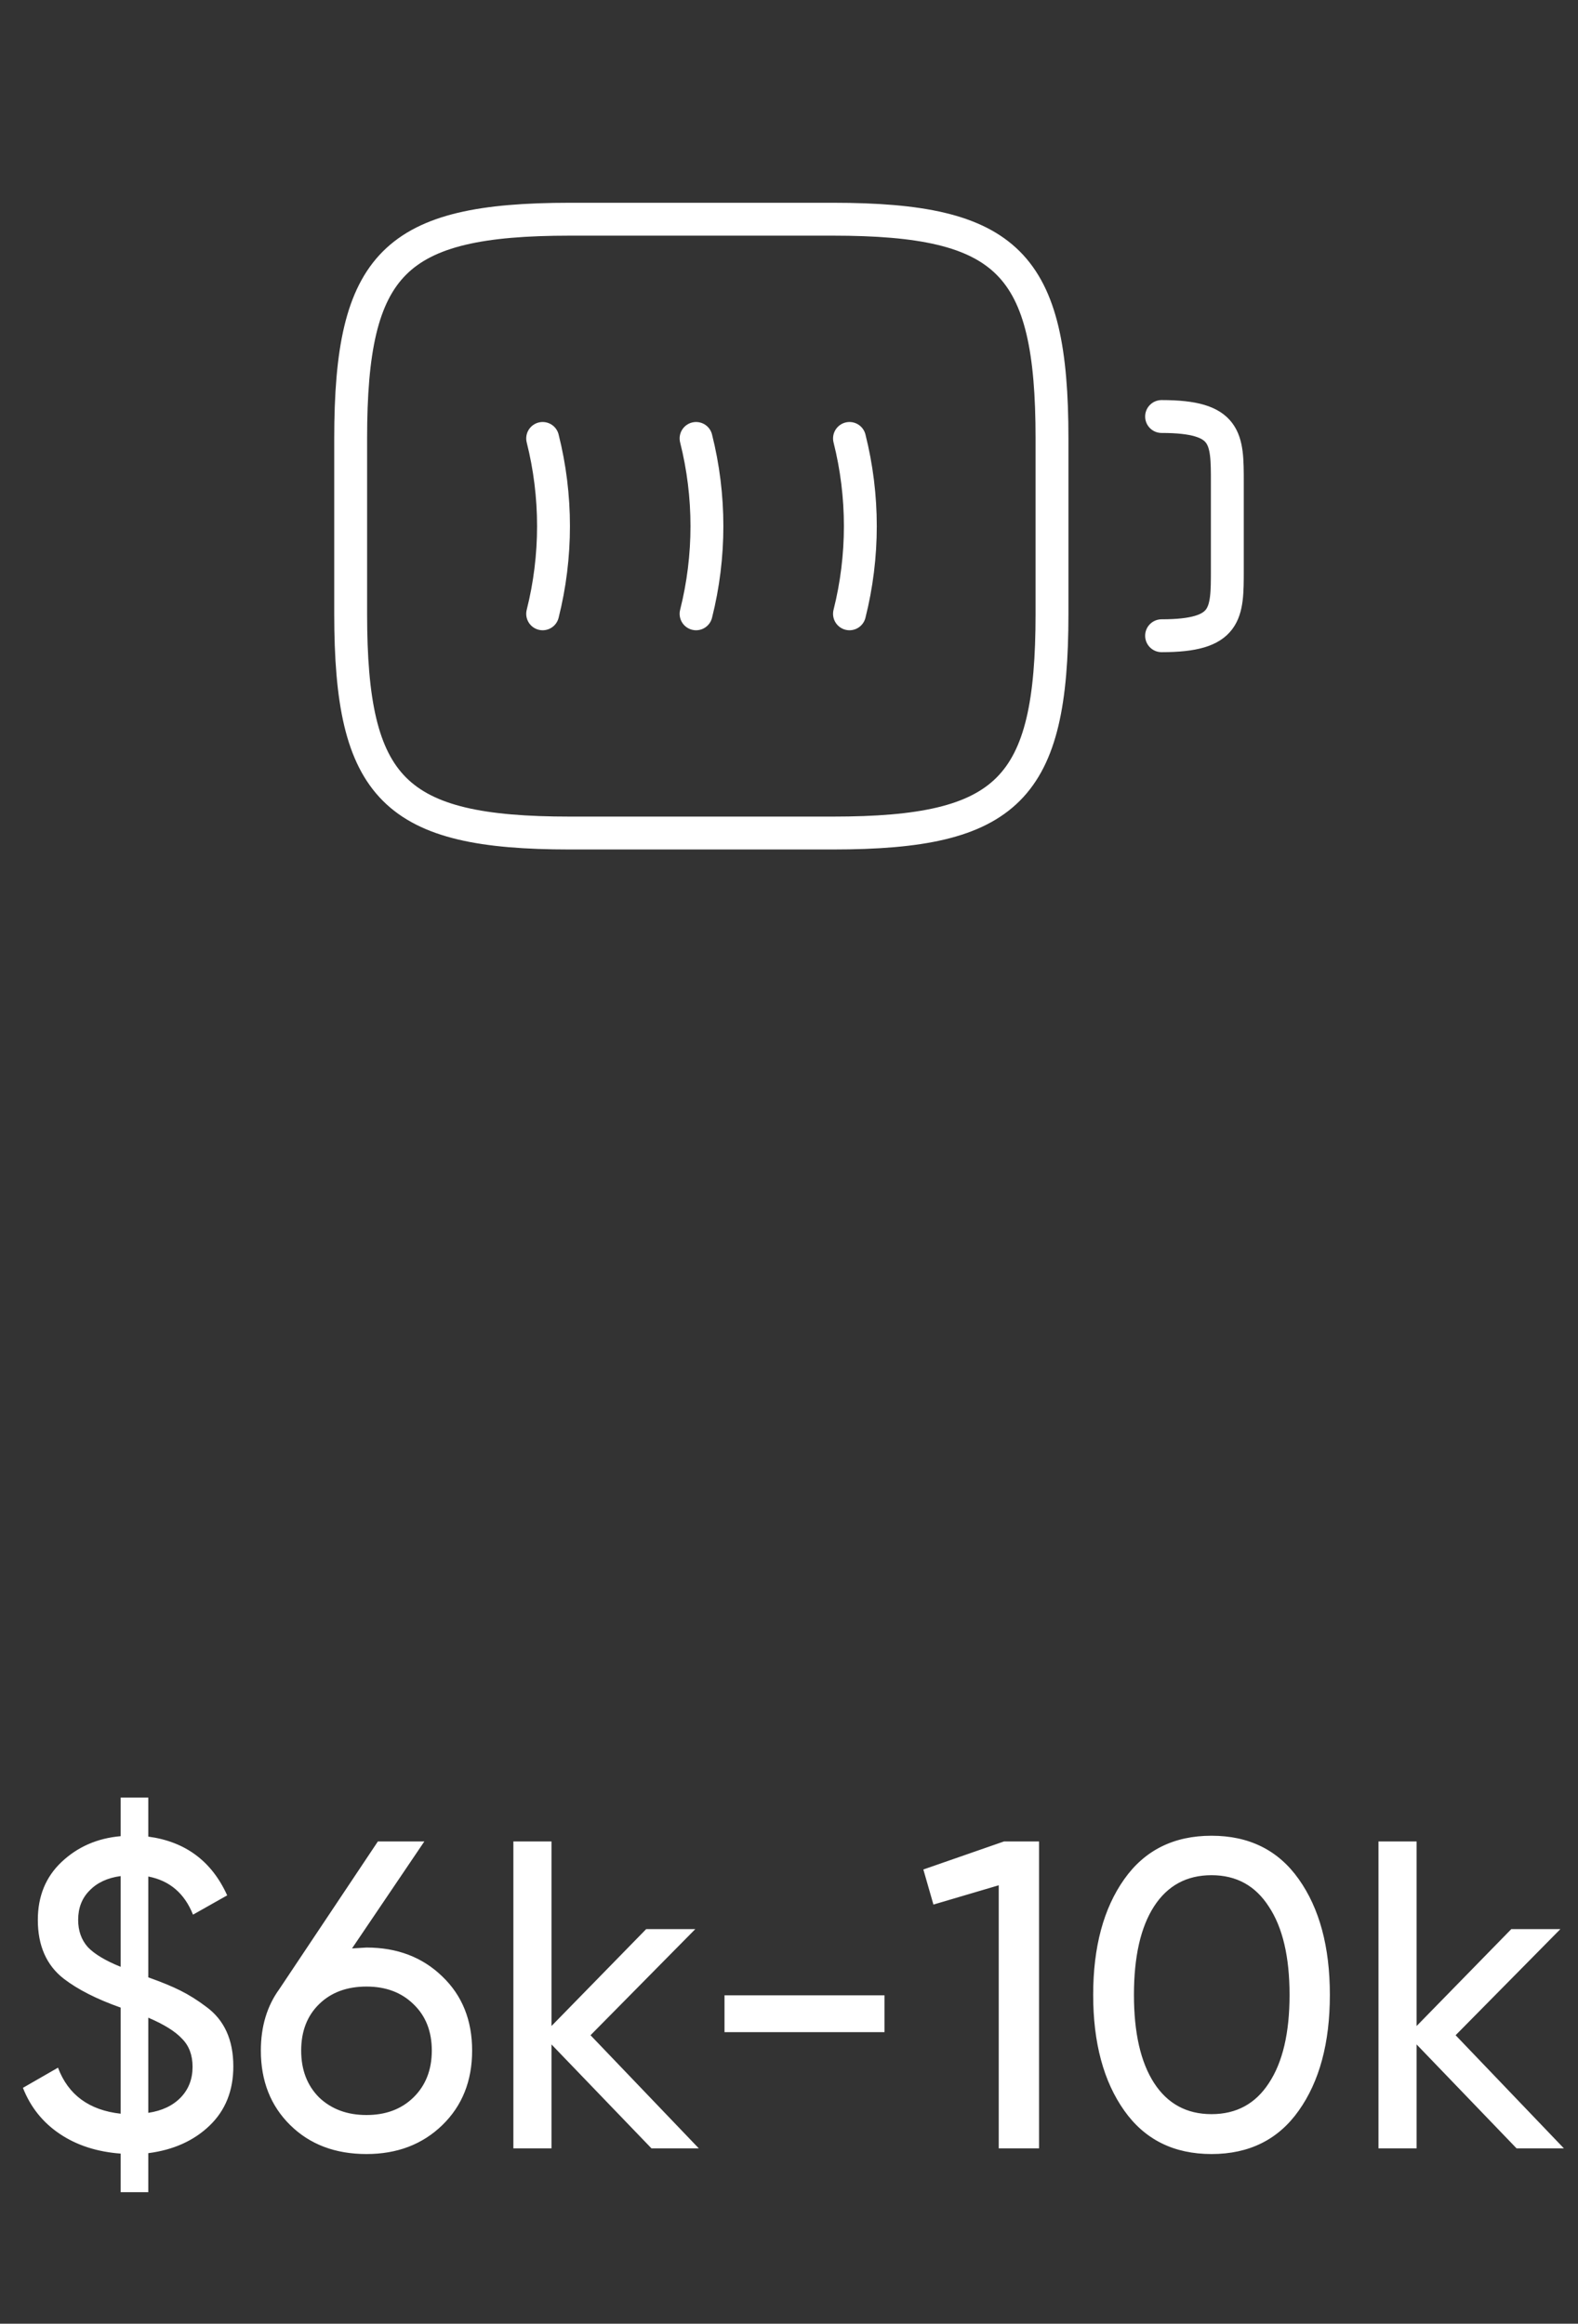 <svg width="72" height="106" viewBox="0 0 72 106" fill="none" xmlns="http://www.w3.org/2000/svg">
<rect x="0" y="0" width="72" height="106" fill="#333333" stroke="none"/>
<path d="M53 19C56 19 56 20 56 22V26C56 28 56 29 53 29" stroke="white" stroke-width="1.5" stroke-linecap="round" stroke-linejoin="round"/>
<path d="M24.76 20C25.42 22.62 25.42 25.38 24.76 28" stroke="white" stroke-width="1.5" stroke-linecap="round" stroke-linejoin="round"/>
<path d="M31.76 20C32.42 22.62 32.42 25.38 31.76 28" stroke="white" stroke-width="1.5" stroke-linecap="round" stroke-linejoin="round"/>
<path d="M38.76 20C39.42 22.62 39.42 25.38 38.76 28" stroke="white" stroke-width="1.5" stroke-linecap="round" stroke-linejoin="round"/>
<path d="M38 38H26C18 38 16 36 16 28V20C16 12 18 10 26 10H38C46 10 48 12 48 20V28C48 36 46 38 38 38Z" stroke="white" stroke-width="1.5" stroke-linecap="round" stroke-linejoin="round"/>
<path d="M10.646 94.26C10.646 95.367 10.286 96.267 9.566 96.96C8.846 97.653 7.912 98.073 6.766 98.22V100H5.506V98.24C4.426 98.16 3.499 97.86 2.726 97.34C1.952 96.82 1.392 96.12 1.046 95.24L2.646 94.32C3.112 95.56 4.066 96.26 5.506 96.42V91.58C4.412 91.193 3.546 90.753 2.906 90.26C2.119 89.647 1.726 88.753 1.726 87.58C1.726 86.5 2.086 85.62 2.806 84.94C3.539 84.247 4.439 83.853 5.506 83.76V82H6.766V83.78C8.459 84.007 9.659 84.9 10.366 86.46L8.806 87.34C8.419 86.367 7.739 85.787 6.766 85.6V90.2C7.366 90.413 7.852 90.613 8.226 90.8C8.626 91 9.019 91.247 9.406 91.54C10.232 92.14 10.646 93.047 10.646 94.26ZM3.566 87.58C3.566 88.073 3.712 88.487 4.006 88.82C4.312 89.14 4.812 89.44 5.506 89.72V85.58C4.906 85.66 4.432 85.88 4.086 86.24C3.739 86.587 3.566 87.033 3.566 87.58ZM6.766 92.04V96.38C7.392 96.287 7.886 96.053 8.246 95.68C8.606 95.307 8.786 94.84 8.786 94.28C8.786 93.747 8.626 93.32 8.306 93C7.999 92.667 7.486 92.347 6.766 92.04ZM16.722 88.84C18.122 88.84 19.275 89.28 20.182 90.16C21.088 91.027 21.542 92.153 21.542 93.54C21.542 94.927 21.088 96.06 20.182 96.94C19.275 97.82 18.122 98.26 16.722 98.26C15.295 98.26 14.135 97.82 13.242 96.94C12.348 96.06 11.902 94.927 11.902 93.54C11.902 92.447 12.182 91.513 12.742 90.74L17.242 84H19.362L16.062 88.88C16.462 88.853 16.682 88.84 16.722 88.84ZM16.722 90.62C15.829 90.62 15.108 90.887 14.562 91.42C14.015 91.953 13.742 92.66 13.742 93.54C13.742 94.42 14.015 95.133 14.562 95.68C15.122 96.213 15.842 96.48 16.722 96.48C17.602 96.48 18.315 96.213 18.862 95.68C19.422 95.133 19.702 94.42 19.702 93.54C19.702 92.66 19.422 91.953 18.862 91.42C18.315 90.887 17.602 90.62 16.722 90.62ZM26.944 92.84L31.884 98H29.724L25.163 93.26V98H23.424V84H25.163V92.42L29.483 88H31.724L26.944 92.84ZM40.357 92.7H33.057V91.02H40.357V92.7ZM42.13 85.28L45.81 84H47.41V98H45.57V86L42.59 86.88L42.13 85.28ZM59.258 96.28C58.325 97.6 56.998 98.26 55.279 98.26C53.559 98.26 52.232 97.6 51.298 96.28C50.352 94.947 49.879 93.187 49.879 91C49.879 88.813 50.352 87.053 51.298 85.72C52.232 84.4 53.559 83.74 55.279 83.74C56.998 83.74 58.325 84.4 59.258 85.72C60.205 87.053 60.678 88.813 60.678 91C60.678 93.187 60.205 94.947 59.258 96.28ZM51.739 91C51.739 92.733 52.045 94.073 52.658 95.02C53.272 95.967 54.145 96.44 55.279 96.44C56.412 96.44 57.285 95.967 57.898 95.02C58.525 94.073 58.839 92.733 58.839 91C58.839 89.267 58.525 87.927 57.898 86.98C57.285 86.02 56.412 85.54 55.279 85.54C54.145 85.54 53.272 86.013 52.658 86.96C52.045 87.907 51.739 89.253 51.739 91ZM66.416 92.84L71.356 98H69.196L64.636 93.26V98H62.896V84H64.636V92.42L68.956 88H71.196L66.416 92.84Z" fill="white"/>
</svg>
